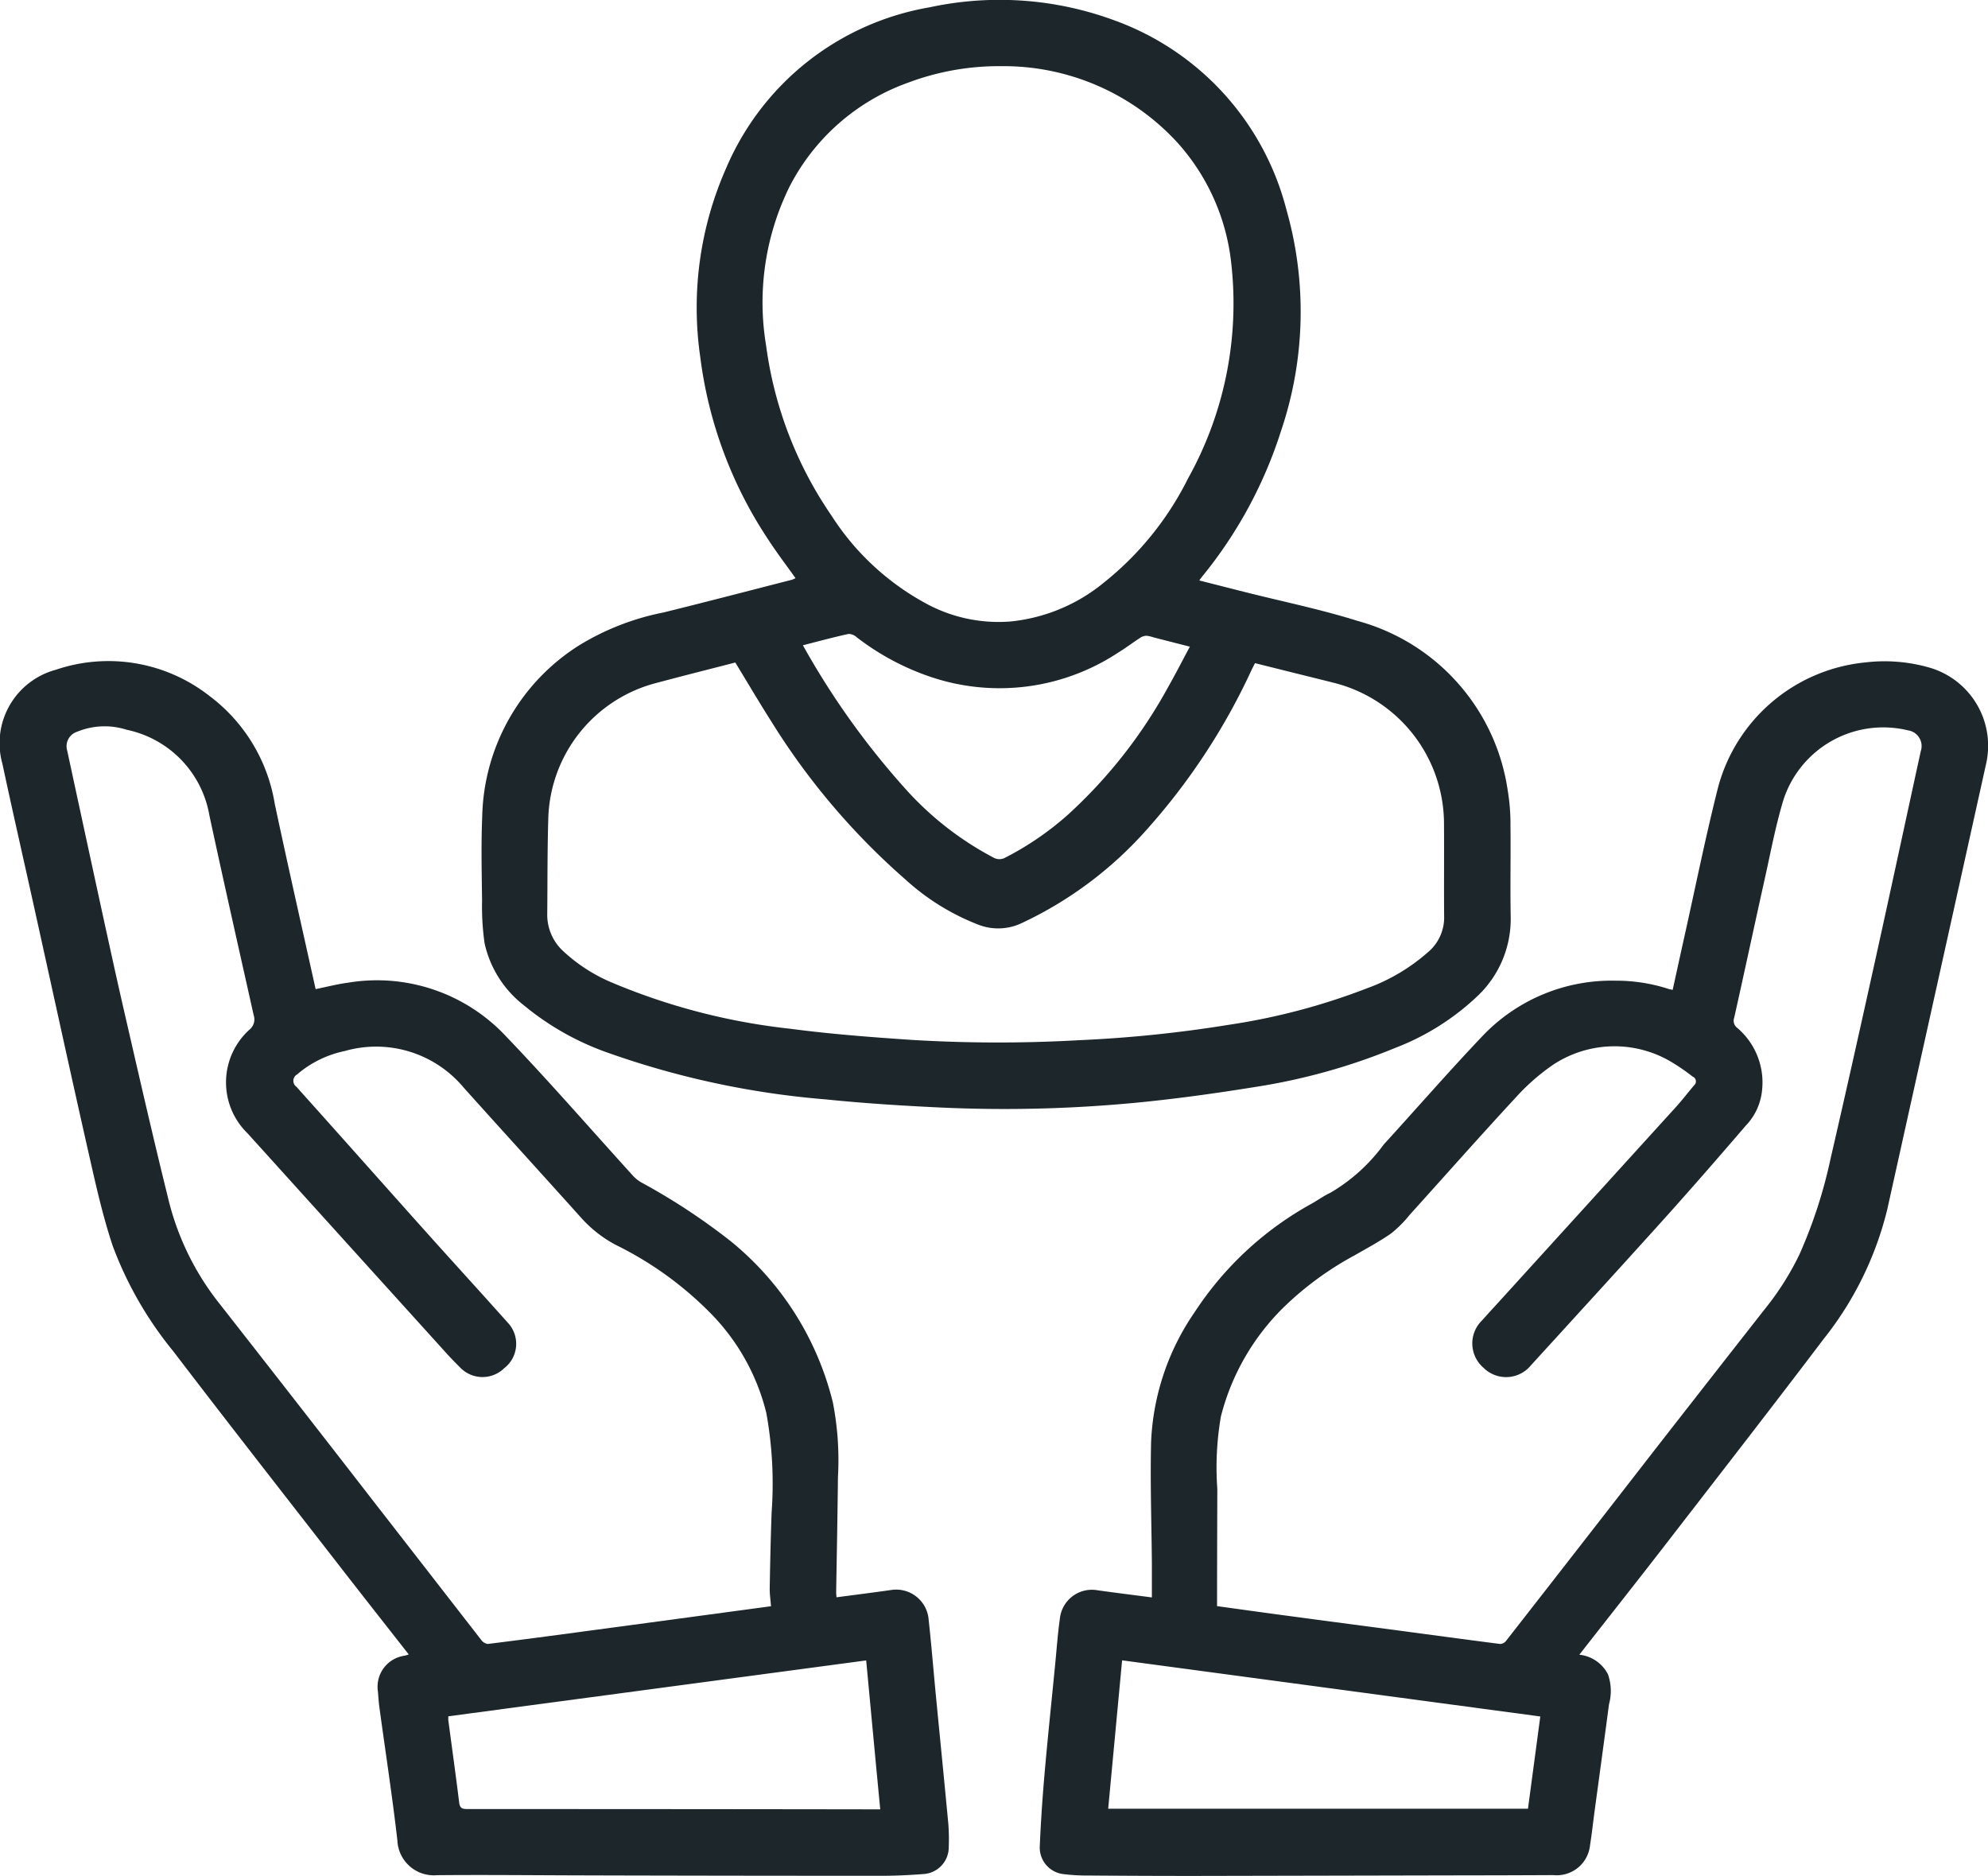 <svg xmlns="http://www.w3.org/2000/svg" width="111.713" height="105.409" viewBox="0 0 111.713 105.409">
  <g id="img17" transform="translate(807.693 473.197)">
    <g id="Grupo_129393" data-name="Grupo 129393" transform="translate(-807.693 -473.197)">
      <path id="Trazado_166471" data-name="Trazado 166471" d="M-435.116-440.711c-.509-.714-1.031-1.4-1.5-2.118a23.9,23.9,0,0,1-3.853-10.308,19.369,19.369,0,0,1,1.453-10.608,15.217,15.217,0,0,1,11.44-9.042,18.644,18.644,0,0,1,10.382.735,15.382,15.382,0,0,1,9.661,10.627,20.9,20.9,0,0,1-.3,12.441,24.8,24.8,0,0,1-4.43,8.181c-.047.058-.088.119-.164.222l2.549.647c2.125.537,4.281.975,6.368,1.632a11.6,11.6,0,0,1,8.417,9.53,11.417,11.417,0,0,1,.153,1.969c.02,1.7-.02,3.405.013,5.107a5.964,5.964,0,0,1-1.893,4.494,13.992,13.992,0,0,1-4.614,2.894,34.424,34.424,0,0,1-7.856,2.189c-2.277.366-4.567.685-6.863.9a77.615,77.615,0,0,1-10.884.25c-2.129-.1-4.259-.236-6.379-.453a48.291,48.291,0,0,1-12.16-2.592,15.392,15.392,0,0,1-4.819-2.707,6.065,6.065,0,0,1-2.193-3.473,14.527,14.527,0,0,1-.142-2.387c-.019-1.575-.058-3.152.008-4.724a11.672,11.672,0,0,1,5.46-9.639,14.388,14.388,0,0,1,4.722-1.837c2.41-.594,4.813-1.223,7.218-1.838A1.511,1.511,0,0,0-435.116-440.711Zm-3.386,4.741c-1.458.377-2.931.746-4.4,1.14a8.1,8.1,0,0,0-6.109,7.722c-.052,1.749-.039,3.5-.056,5.251a2.773,2.773,0,0,0,.892,2.1,9.3,9.3,0,0,0,2.736,1.768,35.713,35.713,0,0,0,10.048,2.6c2.262.3,4.543.471,6.821.625a80.745,80.745,0,0,0,9.4.015,72.536,72.536,0,0,0,8.4-.864,36.332,36.332,0,0,0,7.774-2.054,10.637,10.637,0,0,0,3.389-2,2.546,2.546,0,0,0,.94-1.921c-.016-1.8.005-3.608-.009-5.412a8.179,8.179,0,0,0-6.105-7.809c-.959-.242-1.919-.478-2.878-.717l-1.637-.409c-.082.163-.141.274-.195.388a36.17,36.17,0,0,1-5.893,8.971,21.639,21.639,0,0,1-7.027,5.251,3.079,3.079,0,0,1-2.394.1,13.069,13.069,0,0,1-4.123-2.543,39.269,39.269,0,0,1-7.582-8.944C-437.186-433.775-437.826-434.868-438.5-435.97Zm14.96-33.509a14.508,14.508,0,0,0-5.245.926,12.045,12.045,0,0,0-6.66,5.833,14.7,14.7,0,0,0-1.323,8.93,21.968,21.968,0,0,0,3.679,9.571,14.493,14.493,0,0,0,5.435,5,8.523,8.523,0,0,0,4.6.945,9.782,9.782,0,0,0,5.237-2.162,17.406,17.406,0,0,0,4.758-5.872,20.2,20.2,0,0,0,2.411-12.263,12.037,12.037,0,0,0-3.01-6.619A13.254,13.254,0,0,0-423.541-469.479Zm-11.159,32.54a44.28,44.28,0,0,0,5.671,7.966A17.693,17.693,0,0,0-424-425.014a.674.674,0,0,0,.675.005,16.86,16.86,0,0,0,3.536-2.427,27.607,27.607,0,0,0,5.595-7.125c.424-.745.813-1.509,1.238-2.3l-2.043-.522a1.679,1.679,0,0,0-.406-.091.673.673,0,0,0-.341.114c-.415.27-.81.57-1.231.828a12.1,12.1,0,0,1-10.534,1.373,14.227,14.227,0,0,1-4.17-2.234.691.691,0,0,0-.454-.184C-432.989-437.39-433.832-437.161-434.7-436.939Z" transform="translate(479.819 473.197)" fill="#1d272b"/>
      <path id="Trazado_166472" data-name="Trazado 166472" d="M-784.723,69.776c-1.359-1.736-2.687-3.42-4-5.114-3.084-3.97-6.183-7.928-9.233-11.924a20.773,20.773,0,0,1-3.4-5.912c-.561-1.677-.948-3.416-1.339-5.144-1.052-4.647-2.063-9.3-3.093-13.955-.591-2.672-1.2-5.339-1.774-8.016a4.27,4.27,0,0,1,3-5.264,9.2,9.2,0,0,1,8.619,1.454,9.471,9.471,0,0,1,3.686,6.059c.739,3.481,1.53,6.951,2.3,10.43.617-.125,1.215-.282,1.823-.362a9.917,9.917,0,0,1,8.873,3.012c2.443,2.546,4.757,5.217,7.132,7.83a2.018,2.018,0,0,0,.467.378,35.516,35.516,0,0,1,5.022,3.3,16.839,16.839,0,0,1,5.749,9.067,16.925,16.925,0,0,1,.285,4.208c-.022,2.147-.064,4.293-.1,6.44,0,.1.012.2.019.3,1.041-.138,2.059-.265,3.075-.411a1.831,1.831,0,0,1,2.09,1.548c.167,1.5.286,3.006.432,4.509.228,2.362.466,4.723.687,7.086a11.307,11.307,0,0,1,.024,1.295,1.509,1.509,0,0,1-1.405,1.522c-.8.063-1.6.1-2.4.1q-8.214,0-16.428-.022c-2.846-.005-5.692-.038-8.537-.012a2.045,2.045,0,0,1-2.213-1.949c-.289-2.507-.673-5-1.014-7.5-.039-.289-.056-.581-.08-.872a1.76,1.76,0,0,1,1.493-2.012C-784.9,69.833-784.843,69.812-784.723,69.776Zm20.356-2.711c-.028-.369-.079-.7-.073-1.022.026-1.422.055-2.845.108-4.266a22.214,22.214,0,0,0-.3-5.577,12.1,12.1,0,0,0-3.225-5.693,19.6,19.6,0,0,0-5.243-3.75,7.045,7.045,0,0,1-1.955-1.54c-2.188-2.439-4.4-4.861-6.588-7.3a6.406,6.406,0,0,0-6.684-2.047A5.96,5.96,0,0,0-791,37.185a.41.41,0,0,0-.039.689c2.359,2.626,4.7,5.269,7.054,7.9,1.609,1.8,3.238,3.578,4.844,5.378a1.729,1.729,0,0,1-.219,2.538,1.741,1.741,0,0,1-2.49-.054c-.25-.252-.5-.5-.739-.767q-5.6-6.187-11.193-12.376a3.992,3.992,0,0,1,.13-5.847.738.738,0,0,0,.214-.794c-.836-3.734-1.68-7.467-2.485-11.208a5.945,5.945,0,0,0-4.653-4.828,4.065,4.065,0,0,0-2.8.118.853.853,0,0,0-.542,1.049q.913,4.236,1.832,8.47c.446,2.043.888,4.086,1.357,6.123.8,3.48,1.594,6.963,2.451,10.429a15.24,15.24,0,0,0,2.75,5.843q4.546,5.8,9.061,11.627,2.911,3.743,5.819,7.488a.536.536,0,0,0,.372.221c1.875-.232,3.748-.483,5.621-.734q3.281-.439,6.562-.883Zm5.347,3.045-23.48,3.14c0,.123-.006.174,0,.223.205,1.546.421,3.091.612,4.638.042.342.224.35.491.35q11.334,0,22.668.017h.5C-758.5,75.669-758.756,72.91-759.019,70.111Z" transform="translate(807.693 23.189)" fill="#1d272b"/>
      <path id="Trazado_166473" data-name="Trazado 166473" d="M-11.043,70.046a2.051,2.051,0,0,1,1.609,1.1,2.829,2.829,0,0,1,.059,1.684c-.264,2-.539,4-.809,6-.087.641-.156,1.284-.257,1.923a1.878,1.878,0,0,1-2.053,1.677q-2.534.013-5.069.015-7.6.017-15.207.032c-2.045,0-4.09-.01-6.135-.025a10.272,10.272,0,0,1-1.1-.075,1.5,1.5,0,0,1-1.359-1.522c.058-1.369.15-2.737.269-4.1.17-1.96.377-3.917.569-5.875.1-.972.164-1.948.3-2.915a1.809,1.809,0,0,1,2.122-1.538c1,.141,2.01.265,3.041.4,0-.642,0-1.272,0-1.9-.018-2.286-.1-4.573-.043-6.857A13.849,13.849,0,0,1-32.66,50.8,18.5,18.5,0,0,1-26.081,44.7c.354-.2.685-.444,1.052-.612a9.9,9.9,0,0,0,2.994-2.71c1.842-2.016,3.634-4.077,5.514-6.057a10.005,10.005,0,0,1,7.508-3.148,9.546,9.546,0,0,1,3,.468c.058.019.119.027.216.047.245-1.115.484-2.212.729-3.309.6-2.707,1.152-5.428,1.834-8.116a9.524,9.524,0,0,1,8.26-6.973,9.1,9.1,0,0,1,3.726.327,4.571,4.571,0,0,1,3.065,5.361Q9.677,29.645,7.528,39.313q-.634,2.858-1.268,5.717a18.862,18.862,0,0,1-3.583,7.287C-.235,56.163-3.2,59.972-6.148,63.788-7.756,65.867-9.385,67.928-11.043,70.046ZM-31.4,67.317c1.236.17,2.44.339,3.645.5q3.016.405,6.033.8c2.074.277,4.148.559,6.224.825a.442.442,0,0,0,.33-.163Q-10.925,63.846-6.7,58.4q3.042-3.9,6.1-7.8a15.808,15.808,0,0,0,1.927-3.047,27.083,27.083,0,0,0,1.748-5.379c.879-3.8,1.727-7.61,2.569-11.42s1.665-7.651,2.5-11.477a.894.894,0,0,0-.714-1.17A5.9,5.9,0,0,0,.435,21.986C0,23.412-.277,24.888-.6,26.347c-.587,2.634-1.15,5.274-1.74,7.907a.5.5,0,0,0,.181.579A4.026,4.026,0,0,1-.807,38.567a3.312,3.312,0,0,1-.878,1.746C-3.174,42.046-4.674,43.771-6.2,45.47c-2.507,2.784-5.037,5.547-7.562,8.314a1.8,1.8,0,0,1-2.67.135,1.8,1.8,0,0,1-.087-2.647q.407-.454.818-.9,5.036-5.54,10.07-11.082c.358-.394.684-.818,1.026-1.226a.292.292,0,0,0-.067-.5,11.6,11.6,0,0,0-1.286-.876,6.251,6.251,0,0,0-6.611.243,12.138,12.138,0,0,0-2.1,1.864c-1.992,2.153-3.935,4.351-5.9,6.527a6.714,6.714,0,0,1-1.041,1.046c-.652.457-1.361.834-2.053,1.233a17.906,17.906,0,0,0-3.954,2.885,13.13,13.13,0,0,0-3.569,6.181,16.9,16.9,0,0,0-.2,4.056C-31.391,62.9-31.4,65.083-31.4,67.317Zm18.164,6.2-23.5-3.155-.782,8.339h23.589Z" transform="translate(99.791 22.932)" fill="#1d272b"/>
    </g>
  </g>
</svg>
